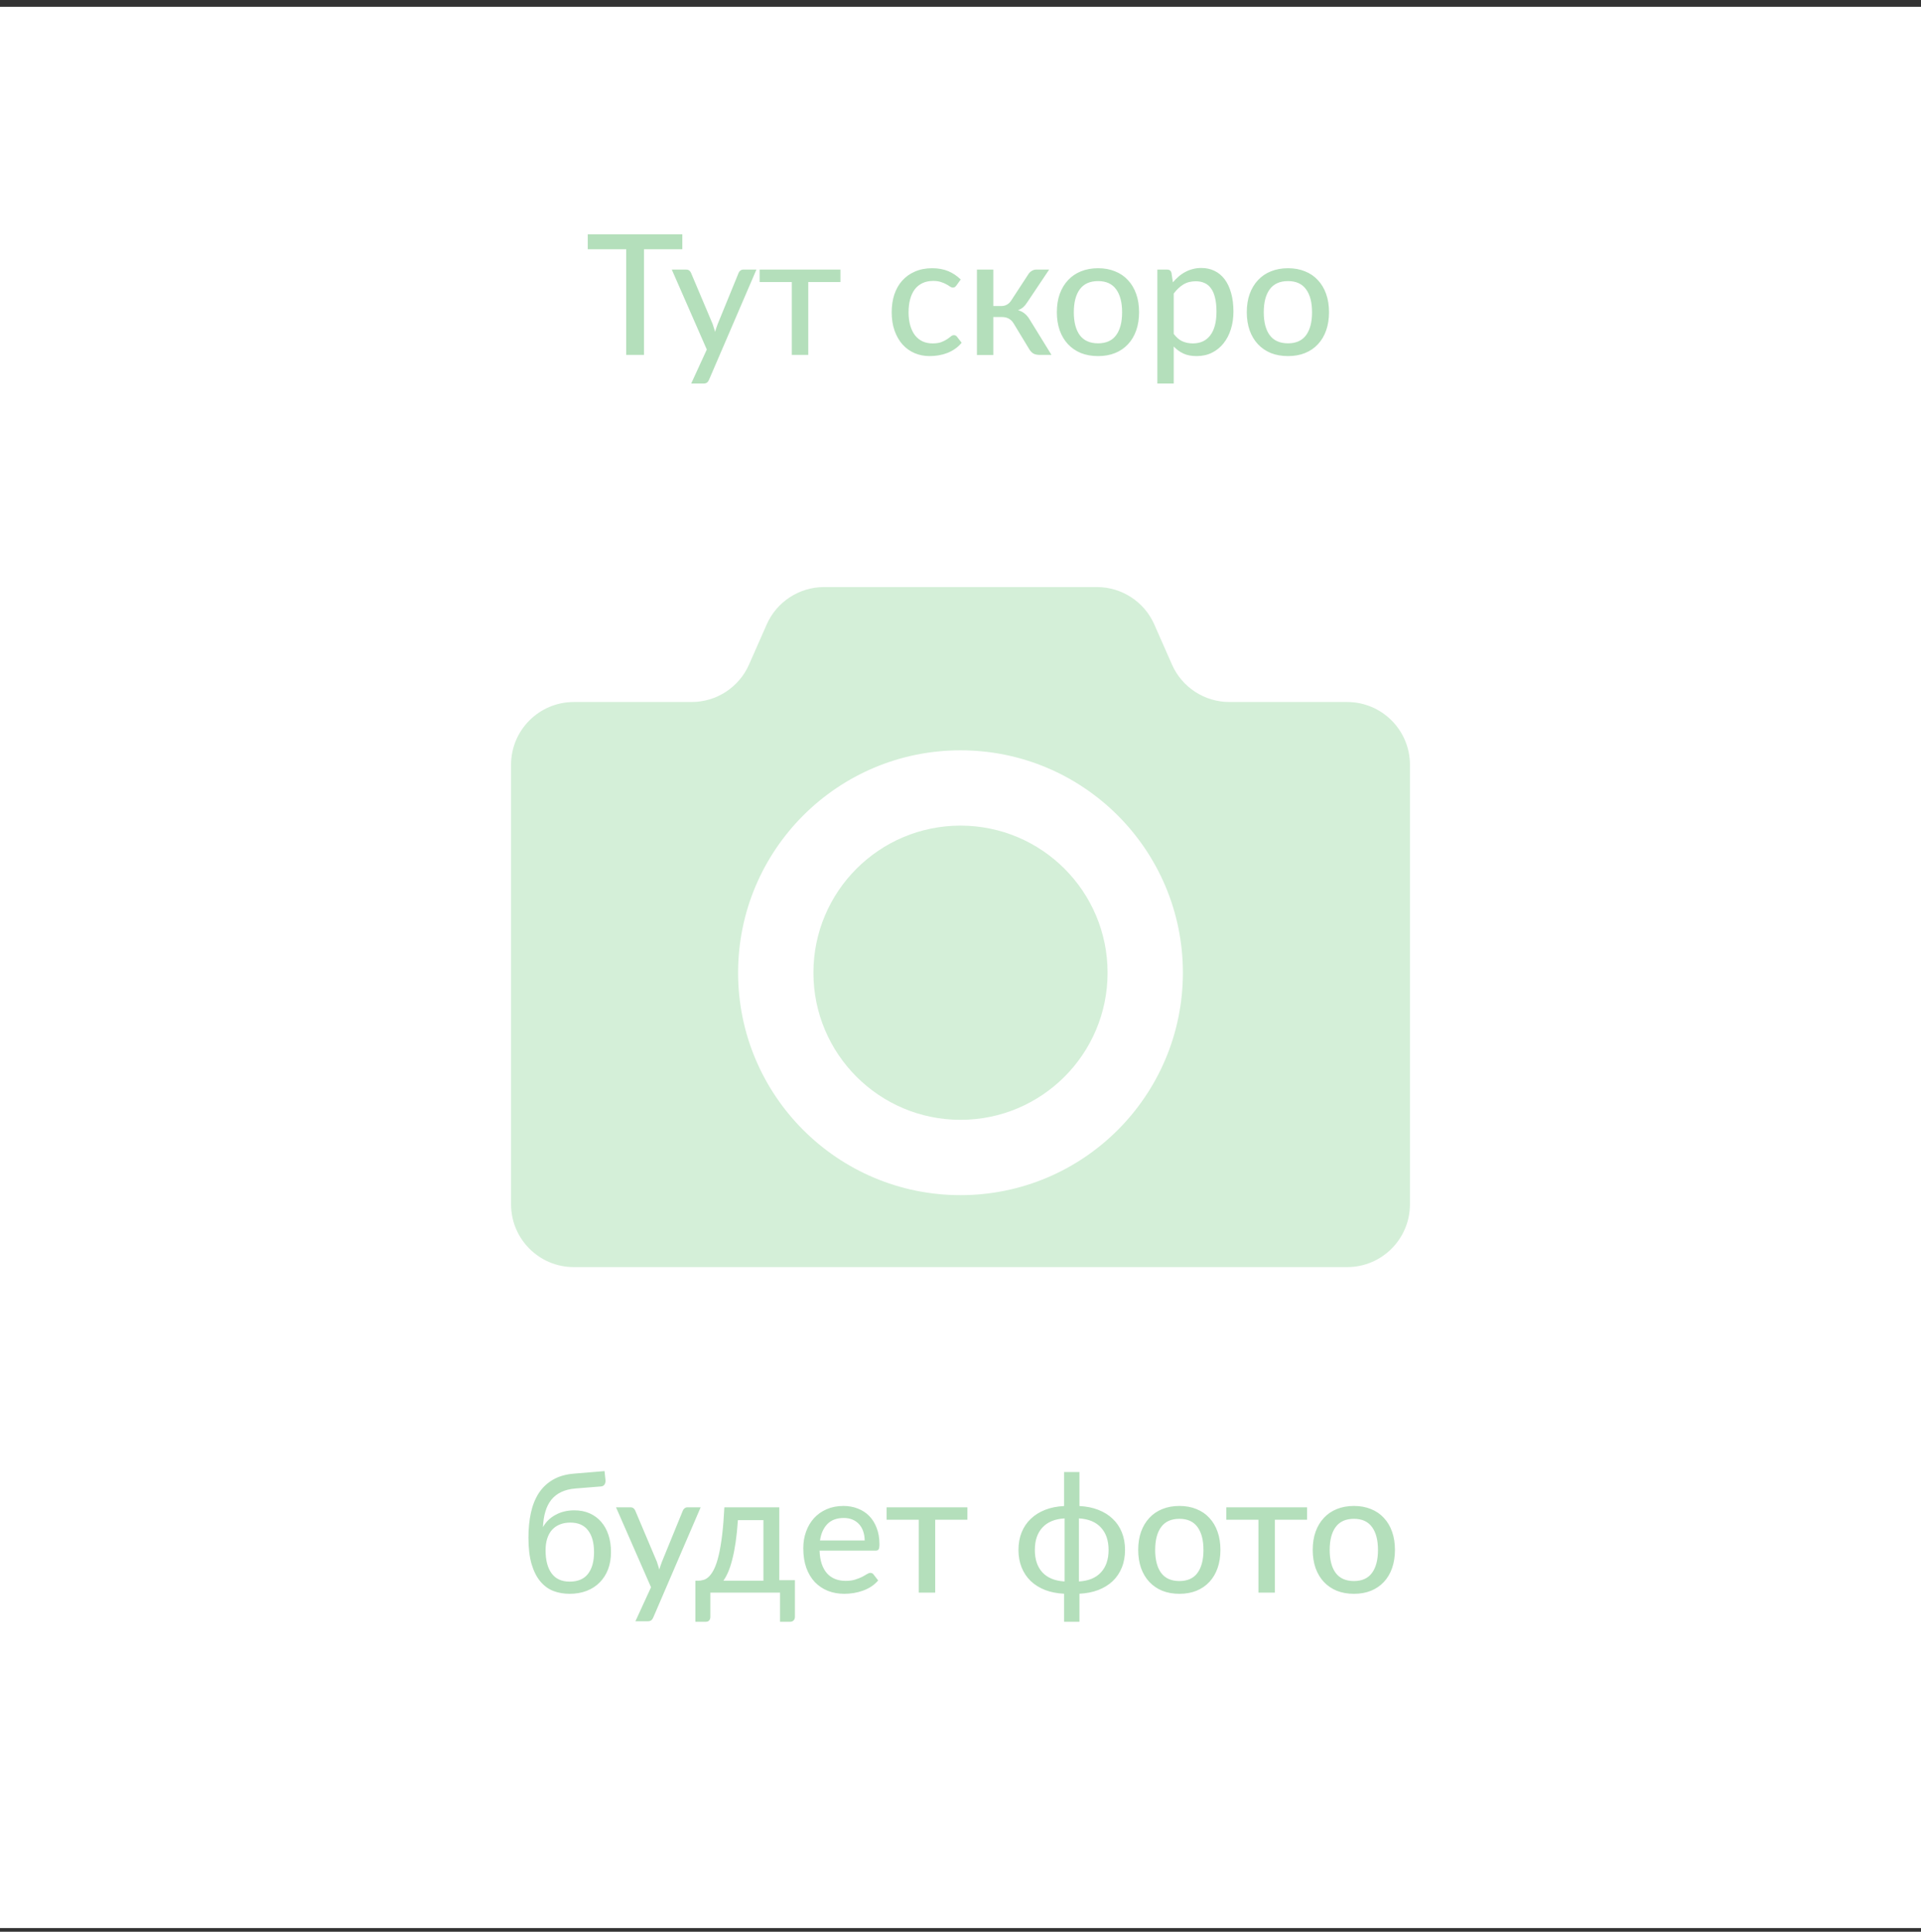 <svg width="183" height="184" viewBox="0 0 183 184" fill="none" xmlns="http://www.w3.org/2000/svg">
<rect x="0" y="0" width="183" height="184" fill="#333333" stroke="none"/>
<rect y="0.649" width="183" height="183" fill="white"/>
<path d="M105.51 92.653C105.51 100.391 99.238 106.664 91.5 106.664C83.762 106.664 77.489 100.391 77.489 92.653C77.489 84.915 83.762 78.642 91.5 78.642C99.238 78.642 105.51 84.915 105.51 92.653Z" fill="#D4EFD8"/>
<path fill-rule="evenodd" clip-rule="evenodd" d="M104.494 55.918C106.863 55.918 109.009 57.317 109.965 59.486L111.646 63.301C112.602 65.469 114.748 66.868 117.117 66.868H128.336C131.638 66.868 134.315 69.545 134.315 72.847V114.713C134.315 118.015 131.638 120.692 128.336 120.692H54.663C51.361 120.692 48.685 118.015 48.685 114.713V72.847C48.685 69.545 51.361 66.868 54.663 66.868H65.883C68.252 66.868 70.398 65.469 71.354 63.301L73.035 59.486C73.991 57.317 76.137 55.918 78.506 55.918H104.494ZM91.5 113.839C103.2 113.839 112.685 104.354 112.685 92.653C112.685 80.953 103.2 71.468 91.5 71.468C79.799 71.468 70.314 80.953 70.314 92.653C70.314 104.354 79.799 113.839 91.5 113.839Z" fill="#D4EFD8"/>
<path d="M64.999 23.742H61.35V33.806H59.654V23.742H55.99V22.318H64.999V23.742ZM72.06 25.678L67.548 36.166C67.5 36.283 67.436 36.374 67.356 36.438C67.276 36.502 67.159 36.534 67.004 36.534H65.844L67.332 33.294L63.996 25.678H65.356C65.489 25.678 65.593 25.71 65.668 25.774C65.743 25.838 65.796 25.91 65.828 25.99L67.892 30.87C67.934 30.993 67.975 31.118 68.012 31.246C68.055 31.369 68.089 31.491 68.116 31.614C68.153 31.486 68.193 31.361 68.236 31.238C68.278 31.11 68.324 30.985 68.372 30.862L70.364 25.99C70.401 25.899 70.46 25.825 70.54 25.766C70.62 25.707 70.71 25.678 70.812 25.678H72.06ZM80.061 26.862H76.997V33.806H75.429V26.862H72.365V25.678H80.061V26.862ZM91.105 27.198C91.057 27.257 91.009 27.305 90.961 27.342C90.918 27.374 90.854 27.39 90.769 27.39C90.684 27.39 90.593 27.358 90.497 27.294C90.406 27.225 90.289 27.153 90.145 27.078C90.006 26.998 89.836 26.926 89.633 26.862C89.436 26.793 89.19 26.758 88.897 26.758C88.513 26.758 88.174 26.827 87.881 26.966C87.588 27.105 87.342 27.302 87.145 27.558C86.953 27.814 86.806 28.126 86.705 28.494C86.604 28.862 86.553 29.275 86.553 29.734C86.553 30.209 86.606 30.633 86.713 31.006C86.82 31.374 86.972 31.686 87.169 31.942C87.366 32.193 87.606 32.385 87.889 32.518C88.172 32.646 88.486 32.71 88.833 32.71C89.169 32.71 89.446 32.67 89.665 32.59C89.884 32.505 90.065 32.414 90.209 32.318C90.353 32.222 90.473 32.134 90.569 32.054C90.665 31.969 90.764 31.926 90.865 31.926C90.993 31.926 91.092 31.974 91.161 32.07L91.609 32.646C91.422 32.875 91.212 33.07 90.977 33.23C90.748 33.39 90.502 33.521 90.241 33.622C89.98 33.723 89.705 33.798 89.417 33.846C89.134 33.894 88.846 33.918 88.553 33.918C88.046 33.918 87.572 33.825 87.129 33.638C86.692 33.451 86.31 33.179 85.985 32.822C85.665 32.465 85.412 32.027 85.225 31.51C85.038 30.987 84.945 30.395 84.945 29.734C84.945 29.131 85.028 28.574 85.193 28.062C85.364 27.55 85.612 27.11 85.937 26.742C86.268 26.369 86.673 26.078 87.153 25.87C87.633 25.657 88.182 25.55 88.801 25.55C89.382 25.55 89.894 25.643 90.337 25.83C90.78 26.017 91.174 26.281 91.521 26.622L91.105 27.198ZM97.977 26.102C98.057 25.979 98.164 25.878 98.297 25.798C98.431 25.718 98.572 25.678 98.721 25.678H99.945L97.889 28.75C97.761 28.953 97.628 29.118 97.489 29.246C97.351 29.374 97.18 29.473 96.977 29.542C97.233 29.617 97.449 29.729 97.625 29.878C97.801 30.022 97.959 30.211 98.097 30.446L100.169 33.806H99.089C98.807 33.806 98.588 33.761 98.433 33.67C98.284 33.574 98.156 33.438 98.049 33.262L96.561 30.806C96.439 30.603 96.284 30.451 96.097 30.35C95.916 30.249 95.705 30.198 95.465 30.198H94.625V33.814H93.065V25.678H94.625V29.15H95.361C95.585 29.15 95.775 29.105 95.929 29.014C96.089 28.923 96.225 28.79 96.337 28.614L97.977 26.102ZM104.607 25.55C105.205 25.55 105.743 25.649 106.223 25.846C106.709 26.038 107.119 26.318 107.455 26.686C107.797 27.049 108.058 27.489 108.239 28.006C108.421 28.518 108.511 29.094 108.511 29.734C108.511 30.374 108.421 30.953 108.239 31.47C108.058 31.987 107.797 32.427 107.455 32.79C107.119 33.153 106.709 33.433 106.223 33.63C105.743 33.822 105.205 33.918 104.607 33.918C104.005 33.918 103.461 33.822 102.975 33.63C102.495 33.433 102.085 33.153 101.743 32.79C101.402 32.427 101.138 31.987 100.951 31.47C100.77 30.953 100.679 30.374 100.679 29.734C100.679 29.094 100.77 28.518 100.951 28.006C101.138 27.489 101.402 27.049 101.743 26.686C102.085 26.318 102.495 26.038 102.975 25.846C103.461 25.649 104.005 25.55 104.607 25.55ZM104.607 32.702C105.375 32.702 105.949 32.443 106.327 31.926C106.706 31.409 106.895 30.681 106.895 29.742C106.895 28.803 106.706 28.075 106.327 27.558C105.949 27.035 105.375 26.774 104.607 26.774C103.829 26.774 103.247 27.035 102.863 27.558C102.485 28.075 102.295 28.803 102.295 29.742C102.295 30.681 102.485 31.409 102.863 31.926C103.247 32.443 103.829 32.702 104.607 32.702ZM111.813 31.806C112.069 32.142 112.343 32.377 112.637 32.51C112.935 32.643 113.269 32.71 113.637 32.71C114.351 32.71 114.903 32.454 115.293 31.942C115.687 31.425 115.885 30.673 115.885 29.686C115.885 29.169 115.839 28.729 115.749 28.366C115.663 27.998 115.535 27.699 115.365 27.47C115.199 27.235 114.994 27.065 114.749 26.958C114.503 26.846 114.226 26.79 113.917 26.79C113.463 26.79 113.069 26.891 112.733 27.094C112.402 27.297 112.095 27.585 111.813 27.958V31.806ZM111.733 26.894C111.903 26.691 112.085 26.507 112.277 26.342C112.474 26.171 112.685 26.027 112.909 25.91C113.133 25.787 113.37 25.694 113.621 25.63C113.877 25.561 114.149 25.526 114.437 25.526C114.901 25.526 115.319 25.617 115.693 25.798C116.071 25.979 116.394 26.246 116.661 26.598C116.927 26.95 117.133 27.385 117.277 27.902C117.426 28.419 117.501 29.014 117.501 29.686C117.501 30.289 117.418 30.849 117.253 31.366C117.093 31.878 116.861 32.323 116.557 32.702C116.258 33.081 115.89 33.379 115.453 33.598C115.021 33.811 114.533 33.918 113.989 33.918C113.503 33.918 113.087 33.838 112.741 33.678C112.394 33.518 112.085 33.294 111.813 33.006V36.534H110.253V25.678H111.189C111.407 25.678 111.543 25.782 111.597 25.99L111.733 26.894ZM122.701 25.55C123.298 25.55 123.837 25.649 124.317 25.846C124.802 26.038 125.213 26.318 125.549 26.686C125.89 27.049 126.152 27.489 126.333 28.006C126.514 28.518 126.605 29.094 126.605 29.734C126.605 30.374 126.514 30.953 126.333 31.47C126.152 31.987 125.89 32.427 125.549 32.79C125.213 33.153 124.802 33.433 124.317 33.63C123.837 33.822 123.298 33.918 122.701 33.918C122.098 33.918 121.554 33.822 121.069 33.63C120.589 33.433 120.178 33.153 119.837 32.79C119.496 32.427 119.232 31.987 119.045 31.47C118.864 30.953 118.773 30.374 118.773 29.734C118.773 29.094 118.864 28.518 119.045 28.006C119.232 27.489 119.496 27.049 119.837 26.686C120.178 26.318 120.589 26.038 121.069 25.846C121.554 25.649 122.098 25.55 122.701 25.55ZM122.701 32.702C123.469 32.702 124.042 32.443 124.421 31.926C124.8 31.409 124.989 30.681 124.989 29.742C124.989 28.803 124.8 28.075 124.421 27.558C124.042 27.035 123.469 26.774 122.701 26.774C121.922 26.774 121.341 27.035 120.957 27.558C120.578 28.075 120.389 28.803 120.389 29.742C120.389 30.681 120.578 31.409 120.957 31.926C121.341 32.443 121.922 32.702 122.701 32.702Z" fill="#B4DFBB"/>
<path d="M54.269 150.652C55.042 150.652 55.621 150.409 56.005 149.924C56.394 149.433 56.589 148.74 56.589 147.844C56.589 146.953 56.4 146.262 56.021 145.772C55.648 145.276 55.085 145.028 54.333 145.028C53.965 145.028 53.634 145.086 53.341 145.204C53.053 145.316 52.805 145.484 52.597 145.708C52.394 145.932 52.24 146.209 52.133 146.54C52.026 146.865 51.973 147.241 51.973 147.668C51.973 148.612 52.165 149.345 52.549 149.868C52.933 150.39 53.506 150.652 54.269 150.652ZM54.821 141.78C54.293 141.822 53.837 141.937 53.453 142.124C53.074 142.305 52.76 142.553 52.509 142.868C52.264 143.182 52.077 143.558 51.949 143.996C51.821 144.428 51.746 144.916 51.725 145.46C51.858 145.22 52.024 145.001 52.221 144.804C52.424 144.606 52.653 144.438 52.909 144.3C53.165 144.156 53.445 144.046 53.749 143.972C54.053 143.897 54.373 143.86 54.709 143.86C55.253 143.86 55.741 143.956 56.173 144.148C56.605 144.34 56.97 144.609 57.269 144.956C57.573 145.302 57.805 145.721 57.965 146.212C58.125 146.697 58.205 147.238 58.205 147.836C58.205 148.444 58.112 148.993 57.925 149.484C57.738 149.969 57.472 150.385 57.125 150.732C56.784 151.078 56.37 151.345 55.885 151.532C55.4 151.718 54.861 151.812 54.269 151.812C53.709 151.812 53.189 151.721 52.709 151.54C52.234 151.353 51.821 151.049 51.469 150.628C51.117 150.206 50.84 149.654 50.637 148.972C50.44 148.289 50.341 147.449 50.341 146.452C50.341 145.604 50.418 144.822 50.573 144.108C50.728 143.393 50.976 142.769 51.317 142.236C51.664 141.702 52.114 141.273 52.669 140.948C53.224 140.622 53.898 140.428 54.693 140.364L57.589 140.124L57.677 140.94C57.698 141.116 57.672 141.265 57.597 141.388C57.528 141.51 57.405 141.577 57.229 141.588L54.821 141.78ZM66.747 143.572L62.235 154.06C62.187 154.177 62.123 154.268 62.043 154.332C61.963 154.396 61.846 154.428 61.691 154.428H60.531L62.019 151.188L58.683 143.572H60.043C60.176 143.572 60.28 143.604 60.355 143.668C60.43 143.732 60.483 143.804 60.515 143.884L62.579 148.764C62.622 148.886 62.662 149.012 62.699 149.14C62.742 149.262 62.776 149.385 62.803 149.508C62.84 149.38 62.88 149.254 62.923 149.132C62.966 149.004 63.011 148.878 63.059 148.756L65.051 143.884C65.088 143.793 65.147 143.718 65.227 143.66C65.307 143.601 65.398 143.572 65.499 143.572H66.747ZM72.726 150.564V144.796H70.294C70.241 145.585 70.169 146.289 70.078 146.908C69.988 147.526 69.881 148.07 69.758 148.54C69.641 149.004 69.51 149.404 69.366 149.74C69.222 150.07 69.07 150.345 68.91 150.564H72.726ZM75.726 150.516V153.996C75.726 154.145 75.684 154.262 75.598 154.348C75.518 154.433 75.412 154.476 75.278 154.476H74.31V151.7H67.67V154.028C67.67 154.145 67.636 154.249 67.566 154.34C67.497 154.43 67.388 154.476 67.238 154.476H66.246V150.564H66.51C66.697 150.564 66.881 150.534 67.062 150.476C67.244 150.417 67.417 150.3 67.582 150.124C67.753 149.948 67.913 149.7 68.062 149.38C68.212 149.06 68.348 148.641 68.47 148.124C68.593 147.606 68.7 146.977 68.79 146.236C68.881 145.489 68.953 144.601 69.006 143.572H74.238V150.516H75.726ZM82.371 146.732C82.371 146.422 82.326 146.137 82.235 145.876C82.15 145.614 82.022 145.388 81.851 145.196C81.68 145.004 81.472 144.854 81.227 144.748C80.981 144.641 80.699 144.588 80.379 144.588C79.723 144.588 79.206 144.777 78.827 145.156C78.454 145.534 78.216 146.06 78.115 146.732H82.371ZM83.659 150.54C83.467 150.764 83.246 150.958 82.995 151.124C82.744 151.284 82.478 151.414 82.195 151.516C81.912 151.617 81.619 151.692 81.315 151.74C81.016 151.788 80.72 151.812 80.427 151.812C79.867 151.812 79.347 151.718 78.867 151.532C78.392 151.34 77.979 151.062 77.627 150.7C77.28 150.332 77.008 149.878 76.811 149.34C76.619 148.796 76.523 148.172 76.523 147.468C76.523 146.902 76.611 146.377 76.787 145.892C76.963 145.401 77.213 144.974 77.539 144.612C77.87 144.249 78.272 143.964 78.747 143.756C79.222 143.548 79.755 143.444 80.347 143.444C80.843 143.444 81.299 143.526 81.715 143.692C82.136 143.852 82.499 144.086 82.803 144.396C83.107 144.705 83.344 145.086 83.515 145.54C83.691 145.993 83.779 146.51 83.779 147.092C83.779 147.332 83.752 147.494 83.699 147.58C83.645 147.66 83.547 147.7 83.403 147.7H78.075C78.091 148.185 78.16 148.609 78.283 148.972C78.406 149.329 78.573 149.628 78.787 149.868C79.005 150.108 79.264 150.286 79.563 150.404C79.862 150.521 80.195 150.58 80.563 150.58C80.909 150.58 81.208 150.54 81.459 150.46C81.715 150.38 81.933 150.294 82.115 150.204C82.302 150.108 82.456 150.02 82.579 149.94C82.707 149.86 82.819 149.82 82.915 149.82C83.043 149.82 83.141 149.868 83.211 149.964L83.659 150.54ZM92.154 144.756H89.09V151.7H87.522V144.756H84.458V143.572H92.154V144.756ZM102.782 150.636C103.7 150.582 104.398 150.294 104.878 149.772C105.364 149.249 105.606 148.537 105.606 147.636C105.606 146.734 105.364 146.022 104.878 145.5C104.398 144.972 103.7 144.681 102.782 144.628V150.636ZM101.414 144.628C100.492 144.681 99.788 144.972 99.302 145.5C98.822 146.022 98.582 146.734 98.582 147.636C98.582 148.537 98.822 149.249 99.302 149.772C99.788 150.294 100.492 150.582 101.414 150.636V144.628ZM102.83 143.452C103.492 143.484 104.089 143.604 104.622 143.812C105.161 144.02 105.62 144.305 105.998 144.668C106.377 145.025 106.668 145.454 106.87 145.956C107.073 146.457 107.174 147.014 107.174 147.628C107.174 148.246 107.073 148.806 106.87 149.308C106.668 149.809 106.377 150.241 105.998 150.604C105.62 150.961 105.161 151.244 104.622 151.452C104.089 151.654 103.492 151.772 102.83 151.804V154.476H101.366V151.804C100.7 151.772 100.1 151.654 99.566 151.452C99.033 151.244 98.577 150.961 98.198 150.604C97.82 150.241 97.529 149.809 97.326 149.308C97.124 148.806 97.022 148.246 97.022 147.628C97.022 147.014 97.124 146.457 97.326 145.956C97.529 145.454 97.82 145.025 98.198 144.668C98.577 144.305 99.033 144.02 99.566 143.812C100.1 143.604 100.7 143.484 101.366 143.452V140.212H102.83V143.452ZM112.357 143.444C112.954 143.444 113.493 143.542 113.973 143.74C114.458 143.932 114.869 144.212 115.205 144.58C115.546 144.942 115.808 145.382 115.989 145.9C116.17 146.412 116.261 146.988 116.261 147.628C116.261 148.268 116.17 148.846 115.989 149.364C115.808 149.881 115.546 150.321 115.205 150.684C114.869 151.046 114.458 151.326 113.973 151.524C113.493 151.716 112.954 151.812 112.357 151.812C111.754 151.812 111.21 151.716 110.725 151.524C110.245 151.326 109.834 151.046 109.493 150.684C109.152 150.321 108.888 149.881 108.701 149.364C108.52 148.846 108.429 148.268 108.429 147.628C108.429 146.988 108.52 146.412 108.701 145.9C108.888 145.382 109.152 144.942 109.493 144.58C109.834 144.212 110.245 143.932 110.725 143.74C111.21 143.542 111.754 143.444 112.357 143.444ZM112.357 150.596C113.125 150.596 113.698 150.337 114.077 149.82C114.456 149.302 114.645 148.574 114.645 147.636C114.645 146.697 114.456 145.969 114.077 145.452C113.698 144.929 113.125 144.668 112.357 144.668C111.578 144.668 110.997 144.929 110.613 145.452C110.234 145.969 110.045 146.697 110.045 147.636C110.045 148.574 110.234 149.302 110.613 149.82C110.997 150.337 111.578 150.596 112.357 150.596ZM124.514 144.756H121.45V151.7H119.882V144.756H116.818V143.572H124.514V144.756ZM128.982 143.444C129.579 143.444 130.118 143.542 130.598 143.74C131.083 143.932 131.494 144.212 131.83 144.58C132.171 144.942 132.433 145.382 132.614 145.9C132.795 146.412 132.886 146.988 132.886 147.628C132.886 148.268 132.795 148.846 132.614 149.364C132.433 149.881 132.171 150.321 131.83 150.684C131.494 151.046 131.083 151.326 130.598 151.524C130.118 151.716 129.579 151.812 128.982 151.812C128.379 151.812 127.835 151.716 127.35 151.524C126.87 151.326 126.459 151.046 126.118 150.684C125.777 150.321 125.513 149.881 125.326 149.364C125.145 148.846 125.054 148.268 125.054 147.628C125.054 146.988 125.145 146.412 125.326 145.9C125.513 145.382 125.777 144.942 126.118 144.58C126.459 144.212 126.87 143.932 127.35 143.74C127.835 143.542 128.379 143.444 128.982 143.444ZM128.982 150.596C129.75 150.596 130.323 150.337 130.702 149.82C131.081 149.302 131.27 148.574 131.27 147.636C131.27 146.697 131.081 145.969 130.702 145.452C130.323 144.929 129.75 144.668 128.982 144.668C128.203 144.668 127.622 144.929 127.238 145.452C126.859 145.969 126.67 146.697 126.67 147.636C126.67 148.574 126.859 149.302 127.238 149.82C127.622 150.337 128.203 150.596 128.982 150.596Z" fill="#B4DFBB"/>
</svg>
